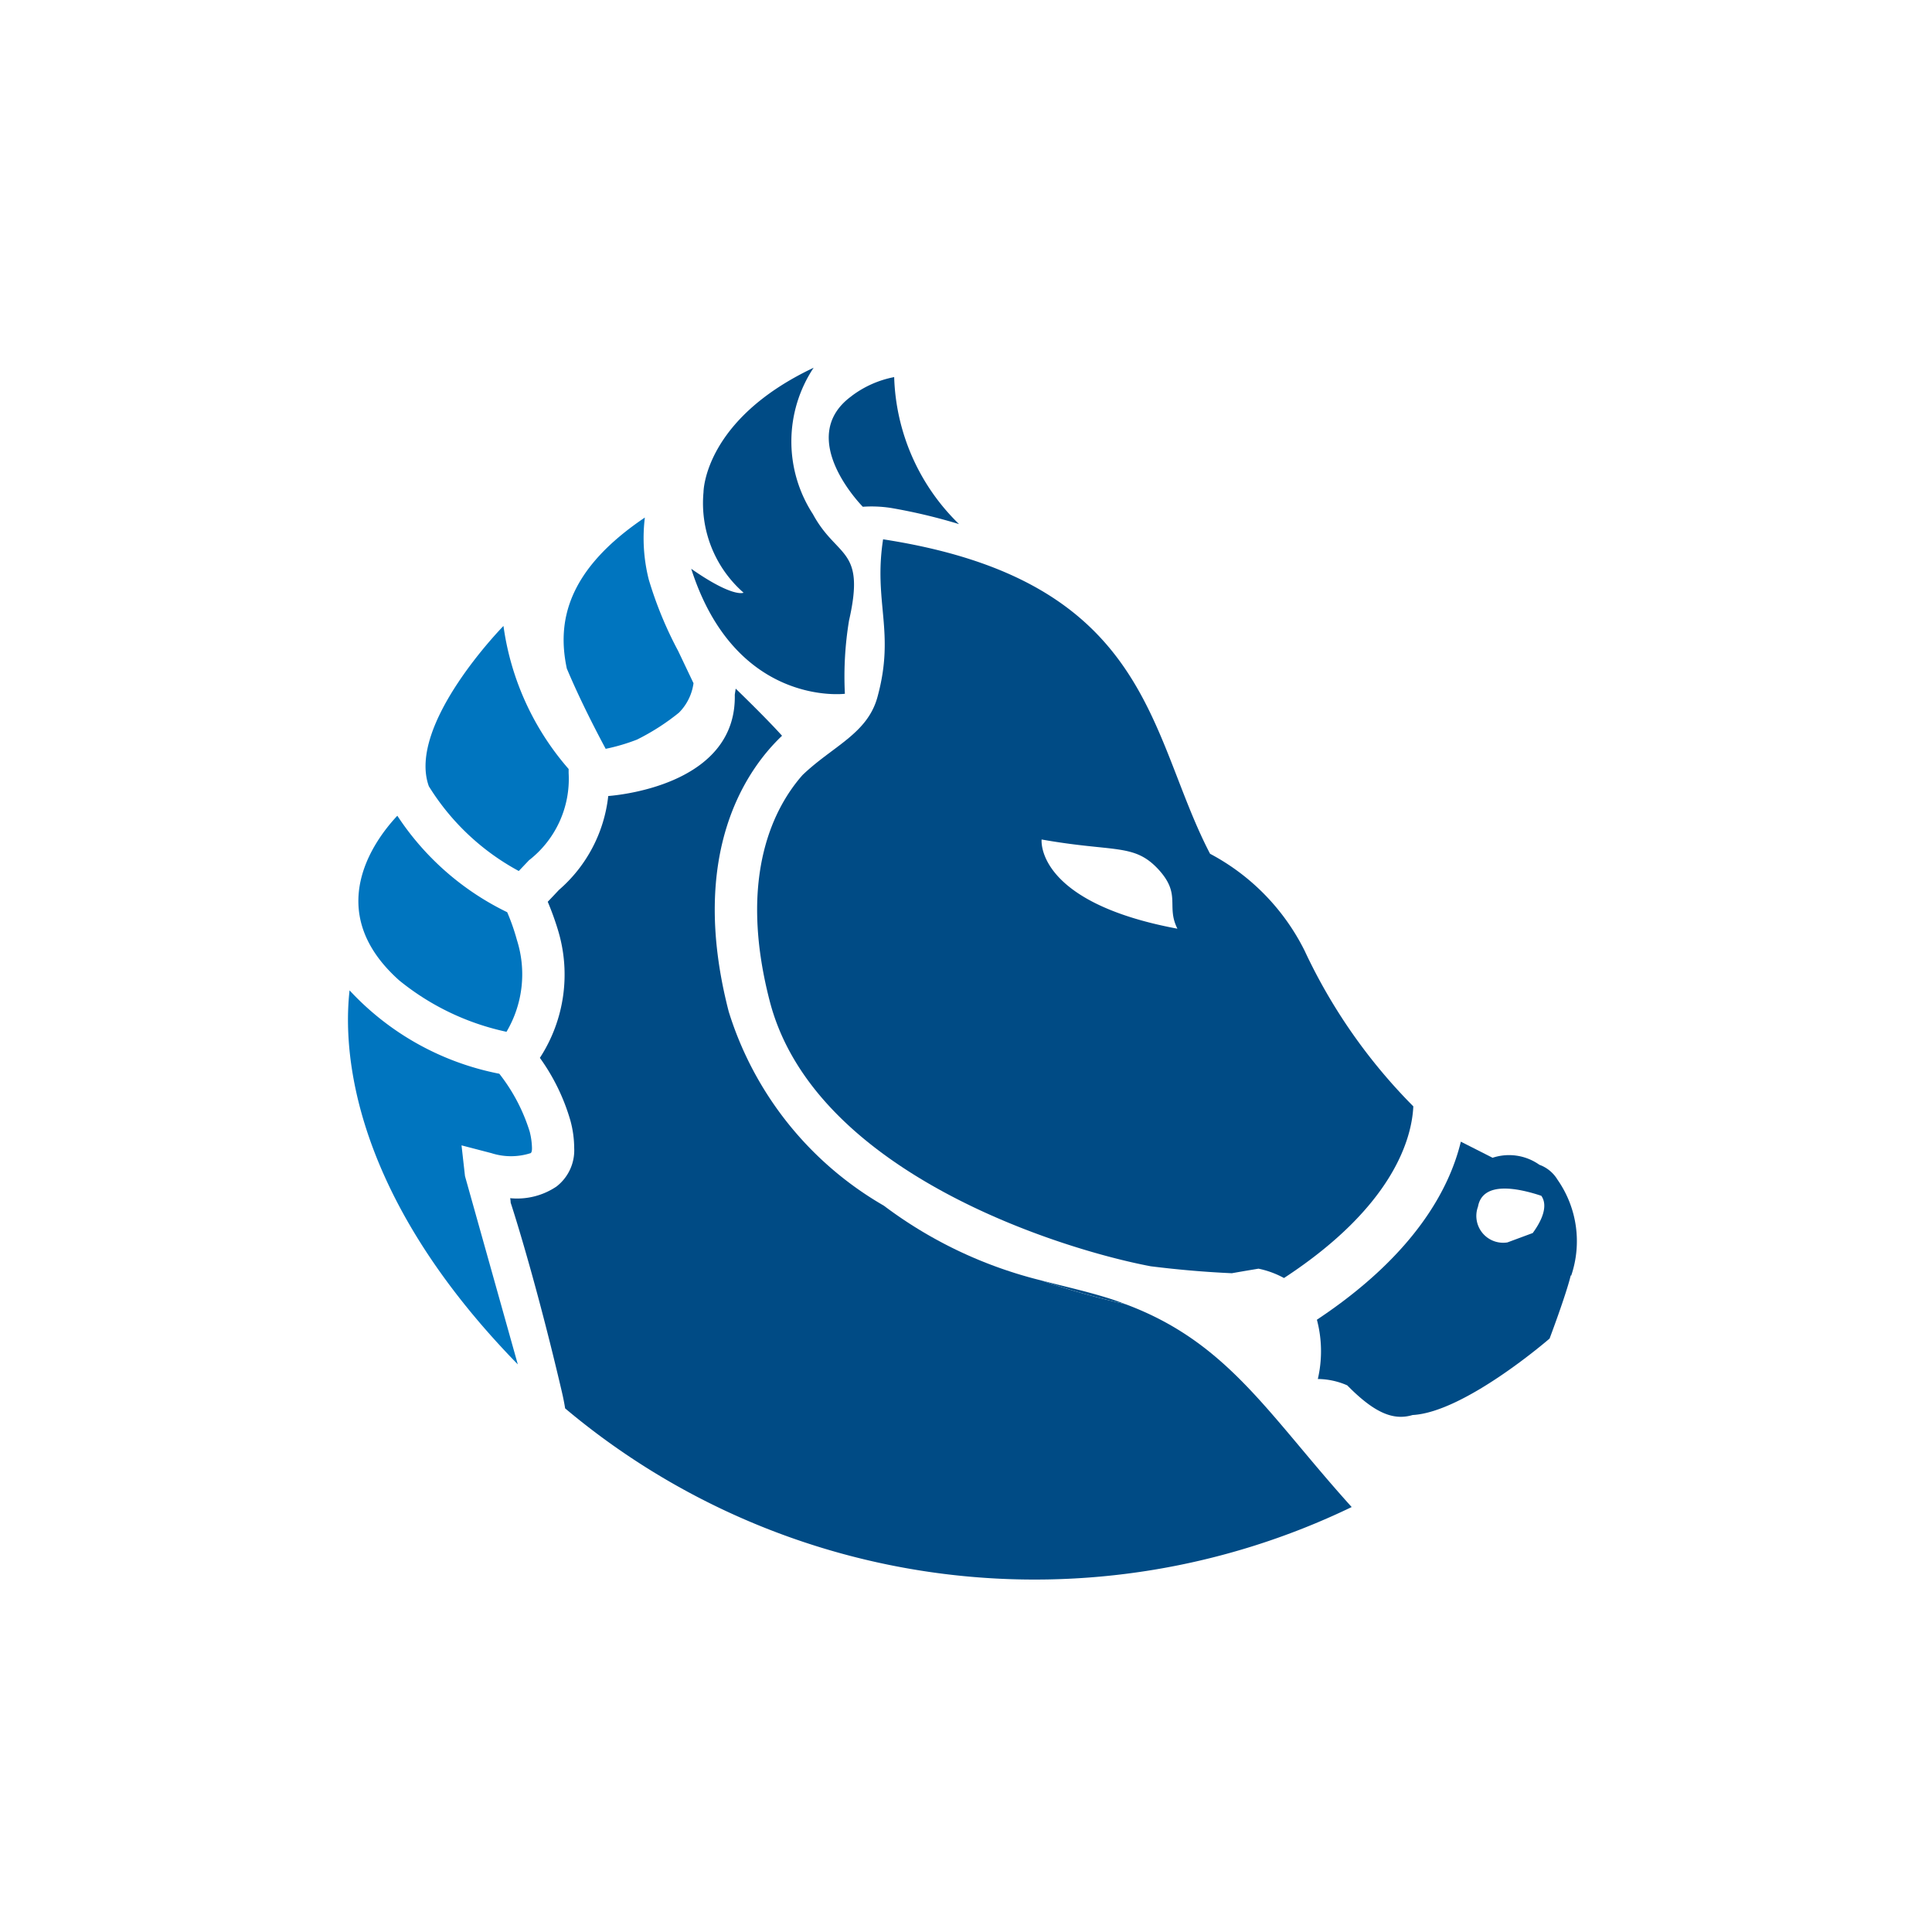 <svg id="Layer_1" data-name="Layer 1" xmlns="http://www.w3.org/2000/svg" width="44" height="44" viewBox="0 0 52.466 58.048"><defs><style>.cls-1{fill:#0075bf;}.cls-2{fill:#004b85;}</style></defs><path class="cls-1" d="M12.427,31.001a3.396,3.396,0,0,0,.313-2.758,6.311,6.311,0,0,0-.292-.835,8.25,8.25,0,0,1-3.301-2.899c-.669.712-2.29,2.853.056,4.947a7.633,7.633,0,0,0,3.224,1.545"/><path class="cls-1" d="M11.076,34.413l.898.234a1.925,1.925,0,0,0,1.183-.002c.007-.01.036-.029.036-.143a2.183,2.183,0,0,0-.069-.502,5.402,5.402,0,0,0-.913-1.739,8.296,8.296,0,0,1-4.499-2.505c-.145,1.297-.299,5.756,5.055,11.238L11.18,35.337l-.104-.924"/><path class="cls-1" d="M14.294,23.105v.121a3.096,3.096,0,0,1-1.191,2.621l-.307.323a7.198,7.198,0,0,1-2.702-2.546c-.668-1.853,2.242-4.817,2.242-4.817a8.241,8.241,0,0,0,1.958,4.298"/><path class="cls-2" d="M22.799,11.898c-1.727,1.254.334,3.328.334,3.328a3.813,3.813,0,0,1,.842.035,16.739,16.739,0,0,1,2.049.486,6.423,6.423,0,0,1-1.949-4.417,3.084,3.084,0,0,0-1.277.567"/><path class="cls-1" d="M14.237,20.081c.286.68.668,1.48,1.17,2.418a5.82,5.82,0,0,0,.94-.277,6.815,6.815,0,0,0,1.261-.809,1.551,1.551,0,0,0,.438-.885c-.125-.262-.46-.967-.46-.967a11.521,11.521,0,0,1-.884-2.147,5.083,5.083,0,0,1-.118-1.864c-2.353,1.585-2.639,3.146-2.346,4.53"/><path class="cls-2" d="M18.346,14.79A3.576,3.576,0,0,0,19.55,17.808s-.306.166-1.573-.719c1.336,4.171,4.617,3.756,4.617,3.756a10.332,10.332,0,0,1,.125-2.203c.502-2.197-.362-1.856-1.086-3.195a4.004,4.004,0,0,1,.022-4.398C18.346,12.614,18.346,14.79,18.346,14.79Z"/><path class="cls-2" d="M39.673,33.241a16.597,16.597,0,0,1-3.266-4.676,6.647,6.647,0,0,0-2.841-2.913c-1.873-3.591-1.741-8.204-9.824-9.448-.294,1.9.368,2.772-.168,4.734-.3,1.107-1.337,1.473-2.25,2.346-.807.912-1.977,2.978-.988,6.796,1.337,5.171,8.779,7.462,11.446,7.966.766.096,1.574.17,2.438.209.417-.074.663-.113.801-.137a2.742,2.742,0,0,1,.766.281C39.102,36.231,39.63,34.176,39.673,33.241Zm-7.088-5.338c-4.29-.801-4.08-2.68-4.08-2.68,2.186.389,2.77.113,3.495.883.717.77.237,1.105.585,1.797"/><path class="cls-2" d="M14.189,42.316a21.916,21.916,0,0,0,23.632,2.964c-2.507-2.776-3.712-4.946-6.796-6.095a23.533,23.533,0,0,1-2.529-.713,13.051,13.051,0,0,1-4.733-2.248,10.227,10.227,0,0,1-4.658-5.826c-1.247-4.82.578-7.322,1.601-8.292-.292-.324-.738-.78-1.393-1.416-.007.062-.02.123-.027.185.056,2.611-3.258,2.998-3.802,3.042A4.36,4.36,0,0,1,14.001,26.74s-.168.181-.335.354a8.539,8.539,0,0,1,.306.845,4.589,4.589,0,0,1-.542,3.845,6.119,6.119,0,0,1,.919,1.891,3.2,3.2,0,0,1,.112.816,1.375,1.375,0,0,1-.531,1.158,2.115,2.115,0,0,1-1.393.351.735.735,0,0,1,.015.134c.223.682.849,2.745,1.518,5.597.049.205.09.4.119.586"/><path class="cls-2" d="M30.579,39.026c-.696-.222-1.371-.368-2.083-.555a23.533,23.533,0,0,0,2.529.713c-.145-.055-.292-.108-.446-.158"/><path class="cls-2" d="M44.005,35.444a1.056,1.056,0,0,0-.545-.448,1.577,1.577,0,0,0-1.406-.21l-.042-.022-.911-.462c-.341,1.412-1.386,3.398-4.325,5.35a3.693,3.693,0,0,1,.028,1.781,2.237,2.237,0,0,1,.884.191c.835.849,1.399,1.06,1.964.891,1.566-.083,4.115-2.297,4.115-2.297s.491-1.3.637-1.9l.012.011A3.224,3.224,0,0,0,44.005,35.444Zm-2.389.81c.14-.77,1.183-.565,1.902-.326.113.156.199.494-.257,1.119l-.761.282A.806.806,0,0,1,41.616,36.255Z"/></svg>